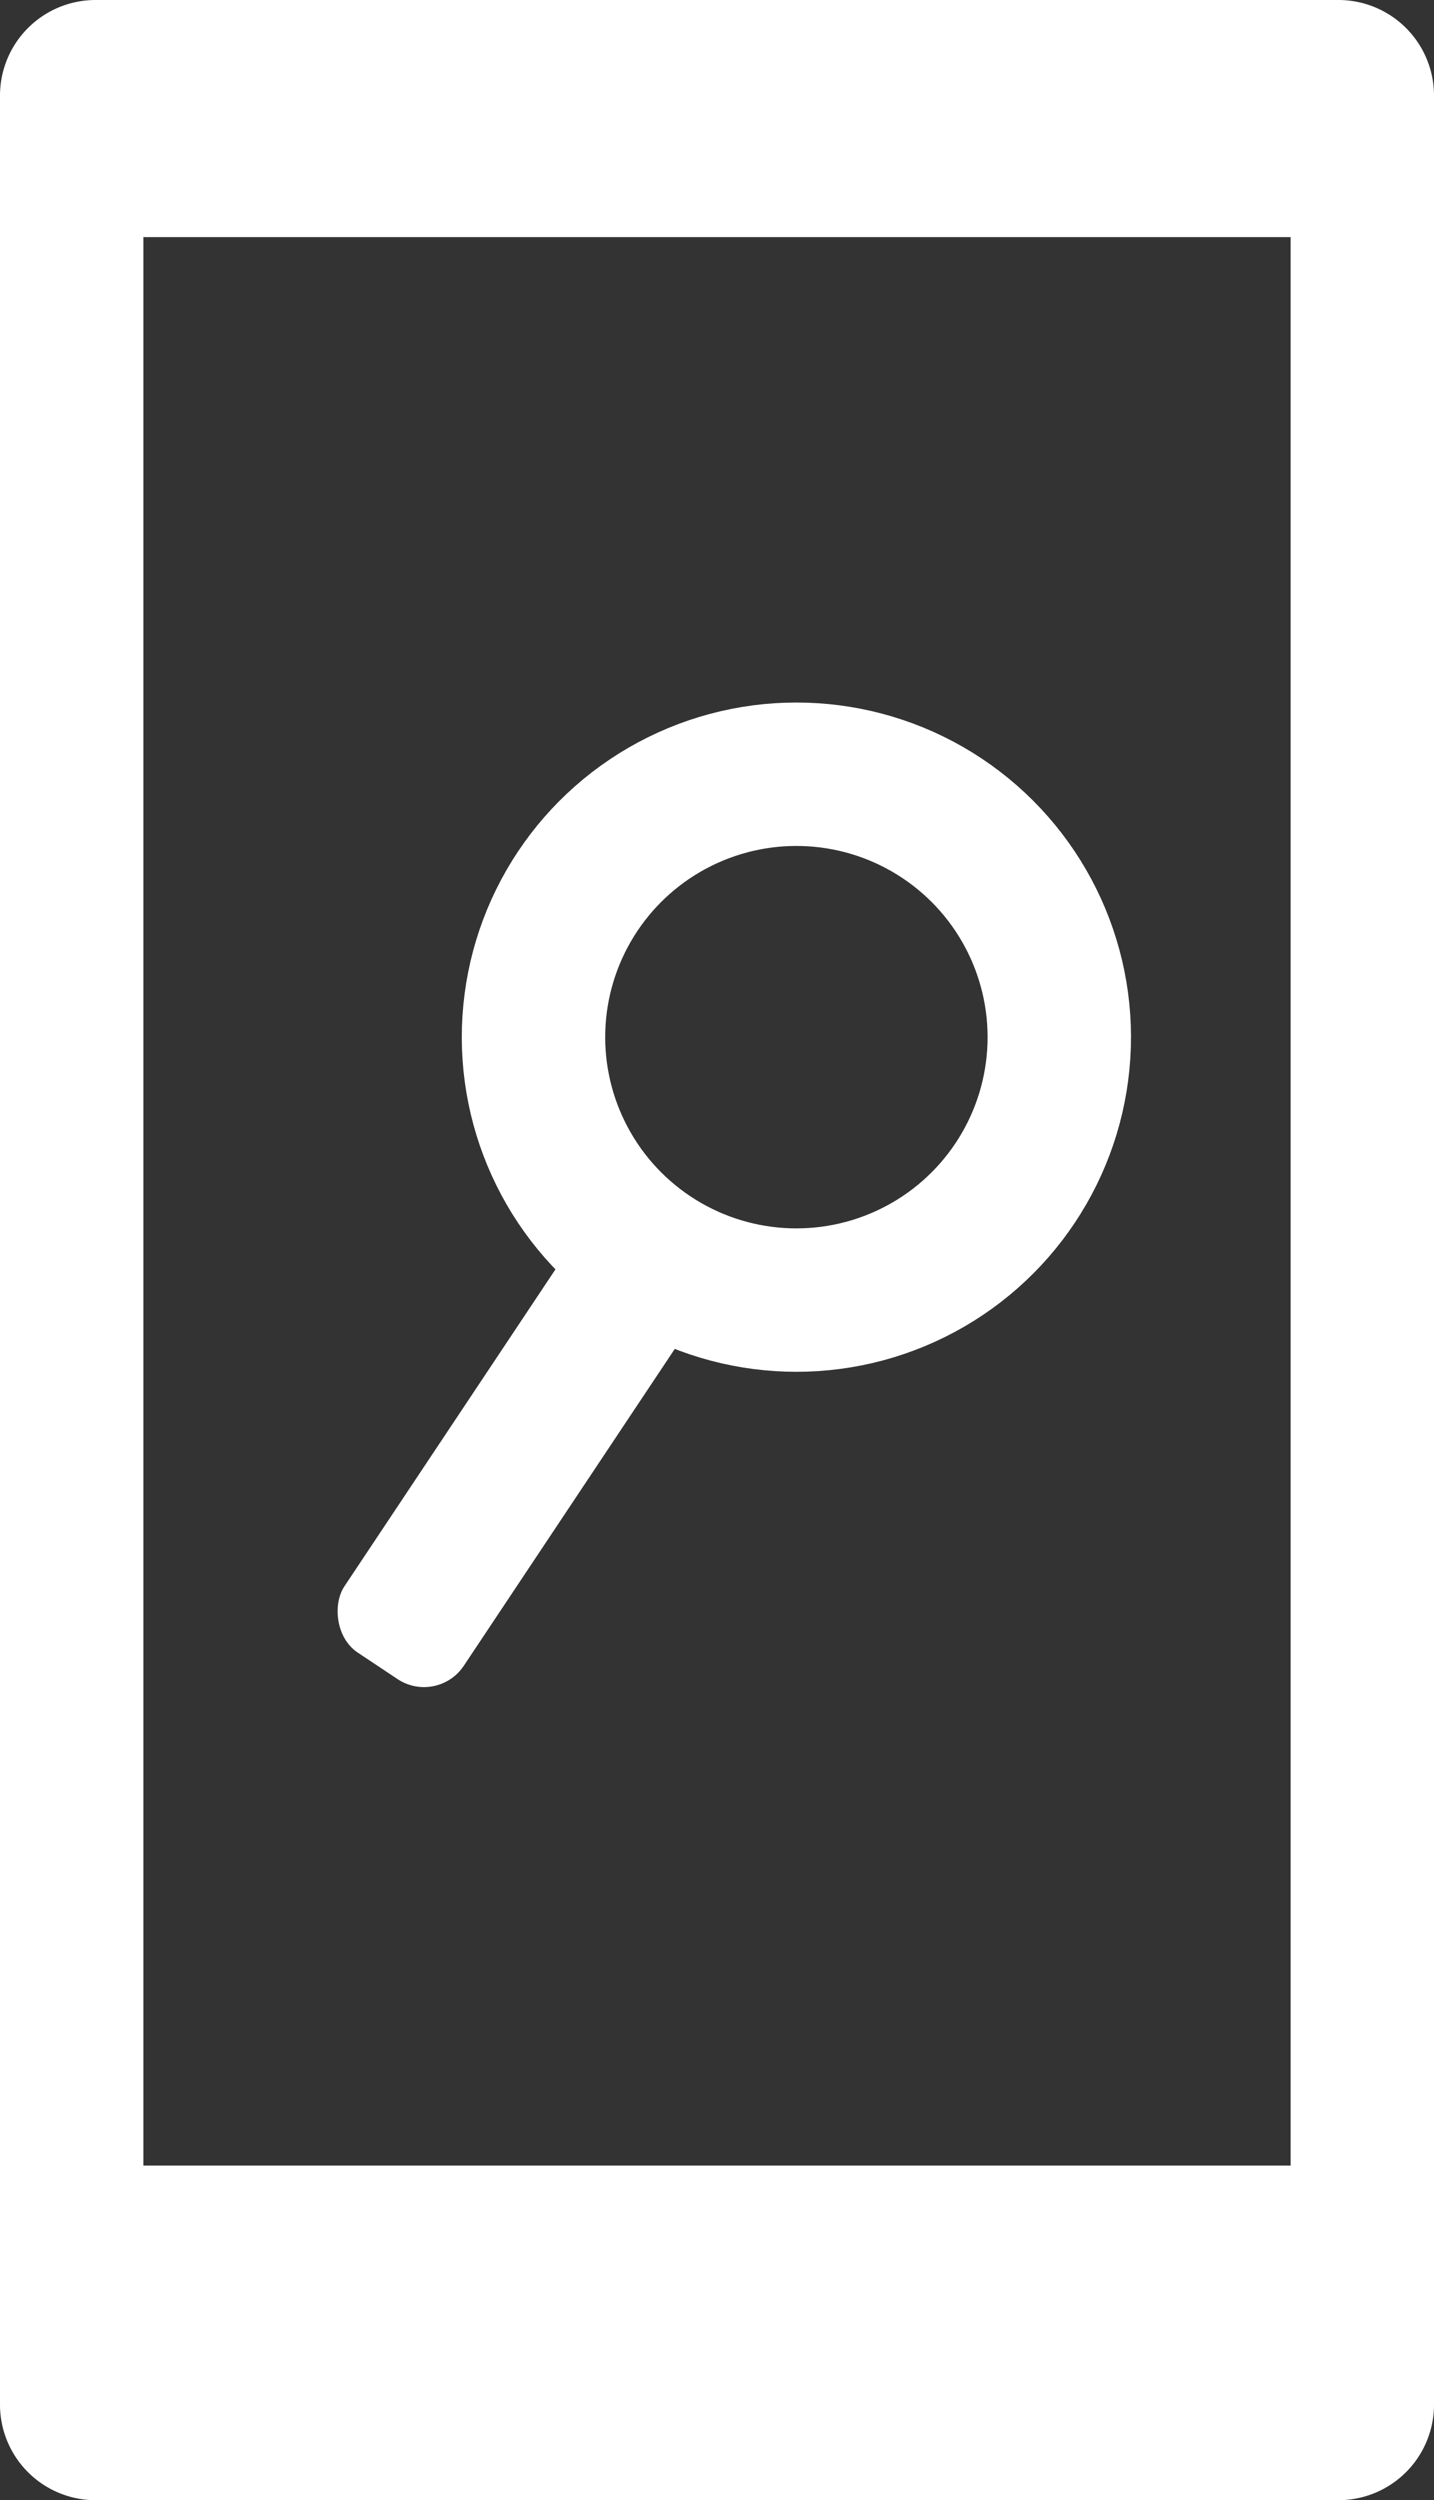 <svg id="Слой_1" data-name="Слой 1" xmlns="http://www.w3.org/2000/svg" viewBox="0 0 150 261.5"><rect x="0" y="0" width="150" height="261.5" fill="#333333" stroke="none"/><defs><style>.cls-1{fill:#fff;}.cls-2{fill:none;stroke:#fff;stroke-miterlimit:10;stroke-width:15px;}</style></defs><title>ic_logo_white</title><path class="cls-1" d="M160,39.25v231.5H40V39.25H160m5-15H35a10,10,0,0,0-10,10v241.5a10,10,0,0,0,10,10H165a10,10,0,0,0,10-10V34.25a10,10,0,0,0-10-10Z" transform="translate(-25 -24.25)"/><rect class="cls-1" y="226.5" width="150" height="25"/><circle class="cls-2" cx="108.3" cy="132.72" r="27.5" transform="translate(-87.19 125.06) rotate(-56.34)"/><rect class="cls-1" x="70.94" y="152.41" width="15" height="50.29" rx="5" ry="5" transform="translate(86.56 -37.96) rotate(33.66)"/><rect class="cls-1" y="9.8" width="150" height="15"/></svg>